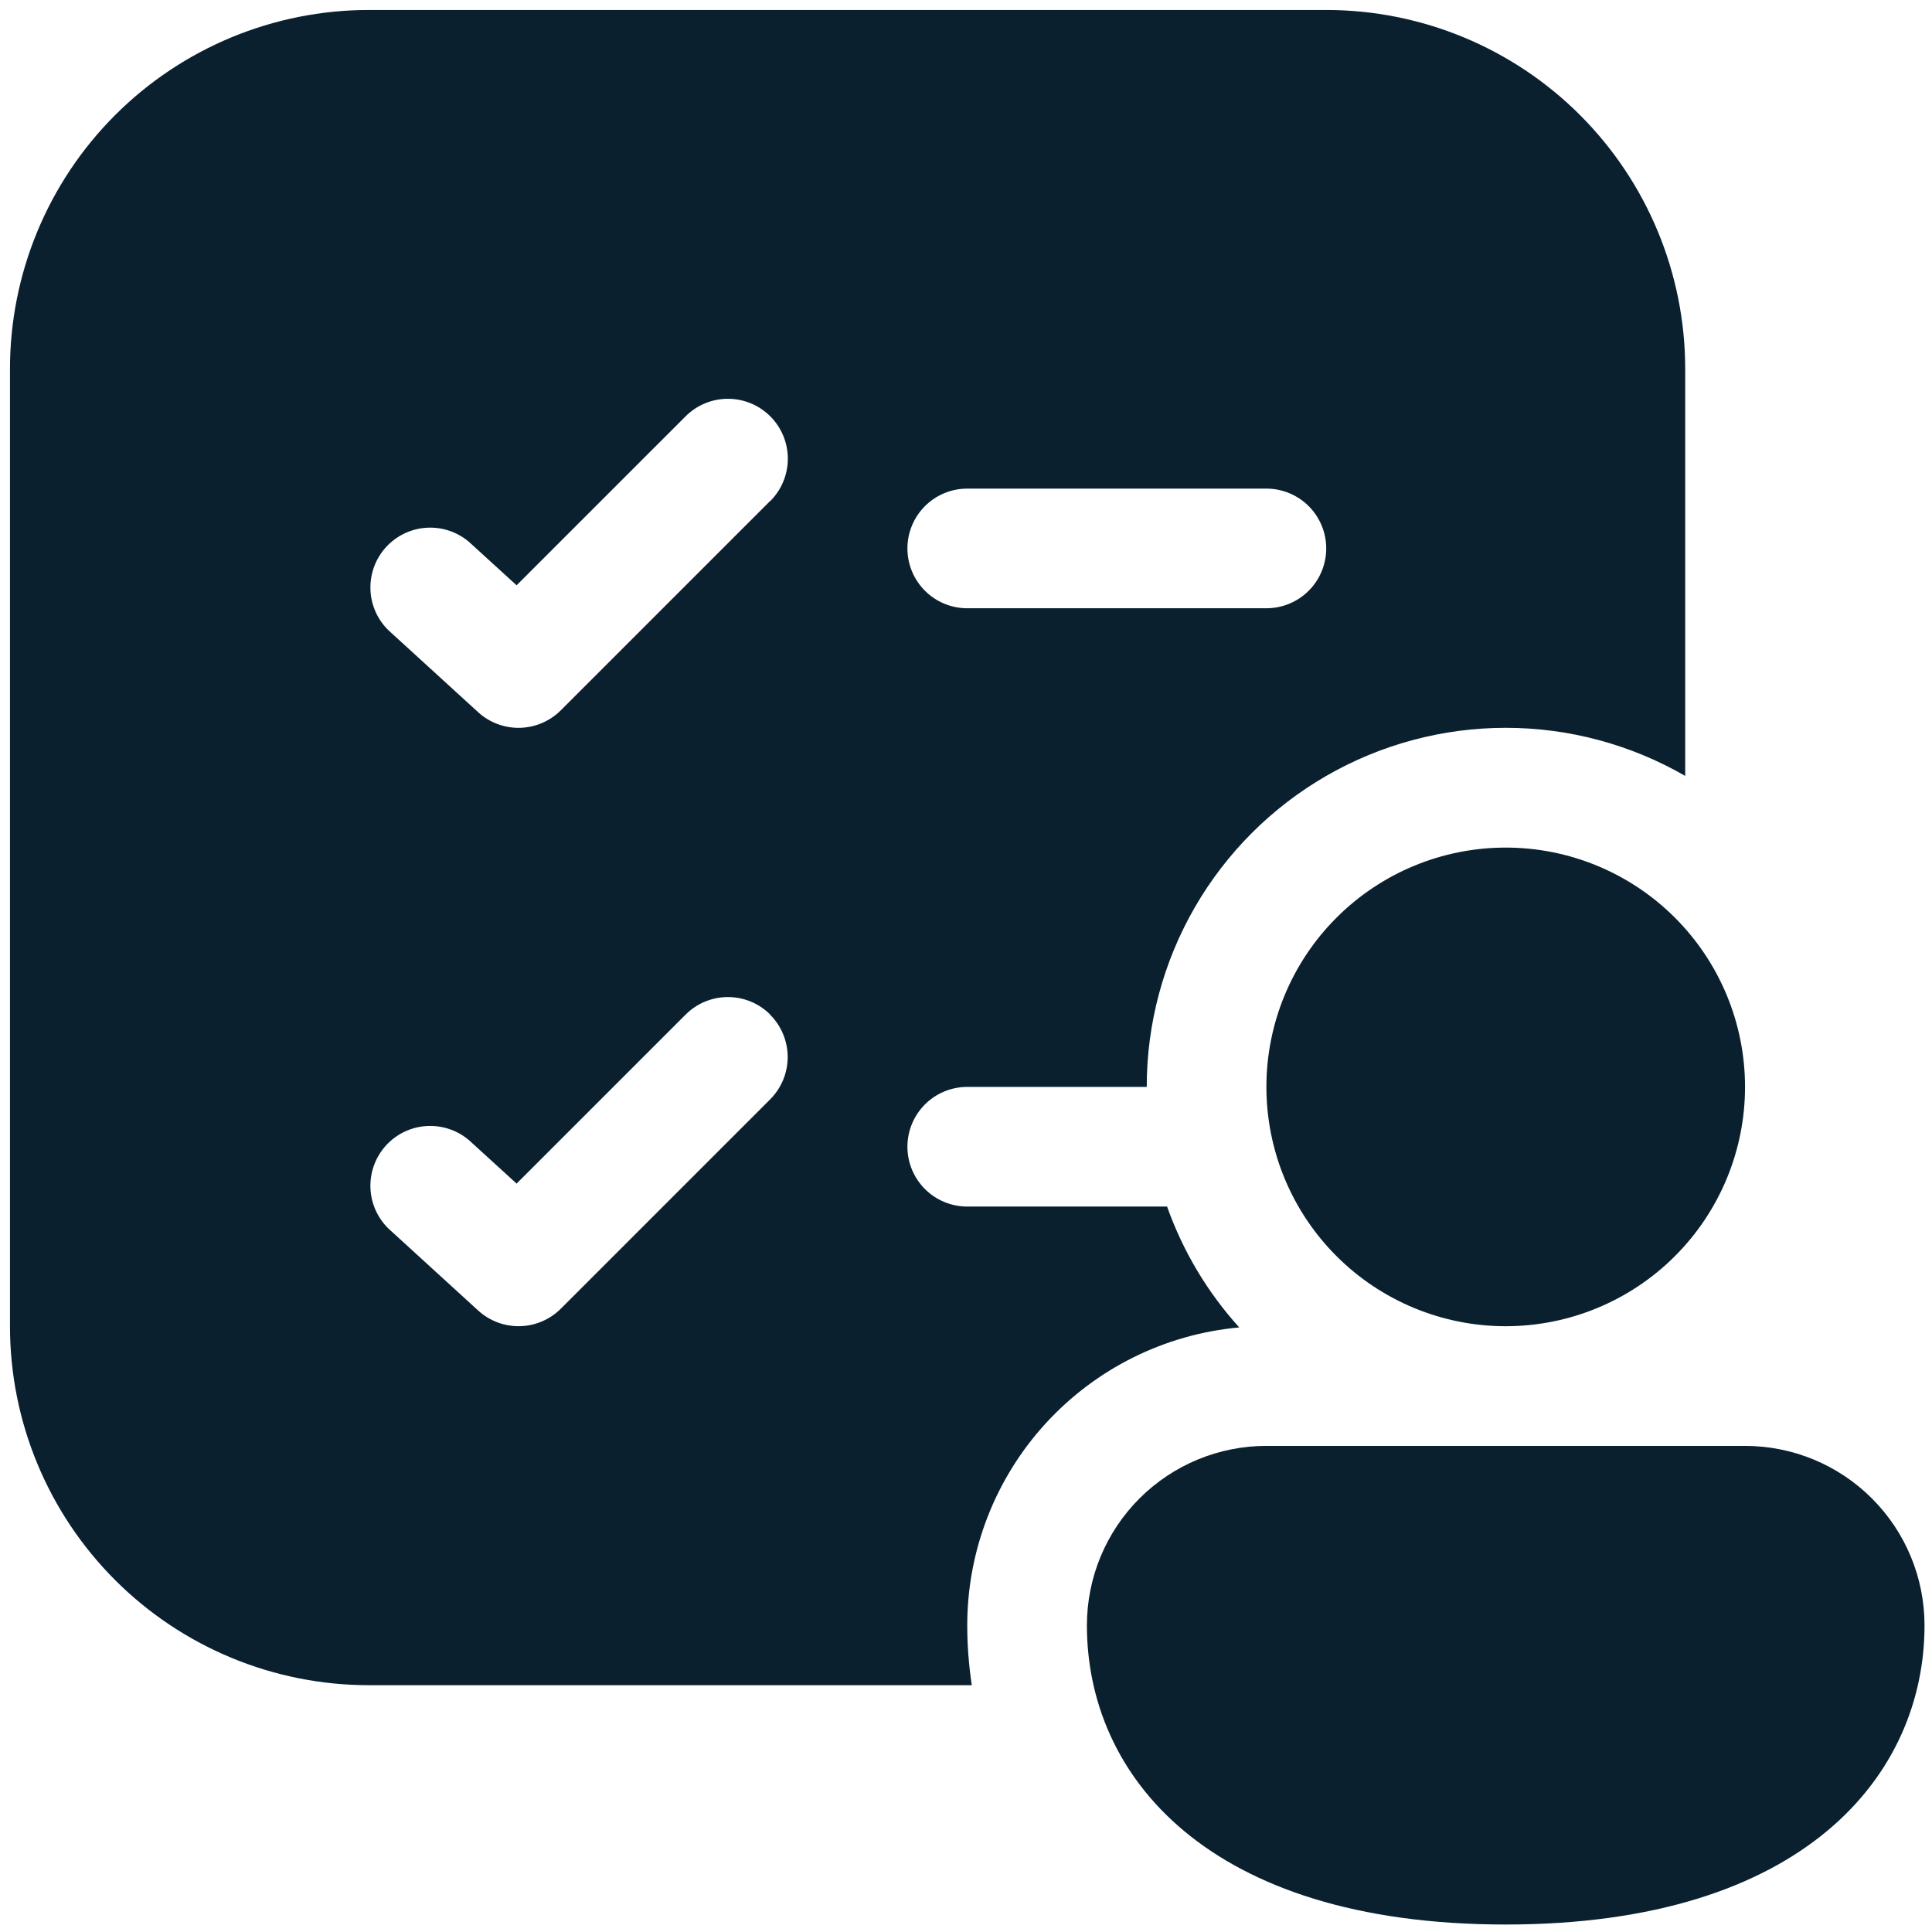 <svg width="155" height="155" viewBox="0 0 155 155" fill="none" xmlns="http://www.w3.org/2000/svg">
<path d="M0.8 29.6C0.8 21.962 3.834 14.636 9.235 9.235C14.636 3.834 21.962 0.8 29.6 0.8H106.4C114.038 0.8 121.364 3.834 126.765 9.235C132.166 14.636 135.2 21.962 135.2 29.6V62.25C130.821 59.721 125.854 58.391 120.798 58.391C115.742 58.392 110.775 59.723 106.396 62.252C102.018 64.781 98.382 68.418 95.855 72.797C93.328 77.176 91.998 82.144 92 87.2H77.6C76.327 87.2 75.106 87.706 74.206 88.606C73.306 89.506 72.8 90.727 72.8 92C72.8 93.273 73.306 94.494 74.206 95.394C75.106 96.294 76.327 96.8 77.6 96.8H93.632C94.903 100.382 96.87 103.678 99.421 106.496C93.457 107.04 87.912 109.793 83.875 114.216C79.837 118.639 77.599 124.412 77.6 130.4C77.6 132.003 77.725 133.606 77.965 135.2H29.6C21.962 135.2 14.636 132.166 9.235 126.765C3.834 121.364 0.8 114.038 0.8 106.4V29.6ZM61.798 40.198C62.7 39.297 63.206 38.075 63.206 36.8C63.206 35.525 62.7 34.303 61.798 33.402C60.897 32.5 59.675 31.994 58.4 31.994C57.125 31.994 55.903 32.5 55.002 33.402L41.446 46.957L37.635 43.482C36.688 42.672 35.464 42.263 34.22 42.34C32.977 42.416 31.812 42.974 30.972 43.893C30.132 44.813 29.683 46.024 29.718 47.269C29.754 48.514 30.273 49.697 31.165 50.566L38.365 57.142C39.277 57.973 40.474 58.42 41.708 58.392C42.941 58.363 44.116 57.861 44.989 56.989L61.789 40.189L61.798 40.198ZM61.798 81.402C61.352 80.955 60.823 80.6 60.24 80.358C59.657 80.116 59.031 79.991 58.4 79.991C57.769 79.991 57.144 80.116 56.56 80.358C55.977 80.6 55.447 80.955 55.002 81.402L41.446 94.957L37.635 91.482C36.688 90.672 35.464 90.263 34.22 90.34C32.977 90.416 31.812 90.974 30.972 91.893C30.132 92.813 29.683 94.024 29.718 95.269C29.754 96.514 30.273 97.697 31.165 98.566L38.365 105.142C39.276 105.974 40.472 106.423 41.706 106.397C42.939 106.37 44.115 105.869 44.989 104.998L61.789 88.198C62.689 87.298 63.194 86.078 63.194 84.805C63.194 83.532 62.689 82.311 61.789 81.411L61.798 81.402ZM72.8 44C72.8 45.273 73.306 46.494 74.206 47.394C75.106 48.294 76.327 48.8 77.6 48.8H101.6C102.873 48.8 104.094 48.294 104.994 47.394C105.894 46.494 106.4 45.273 106.4 44C106.4 42.727 105.894 41.506 104.994 40.606C104.094 39.706 102.873 39.2 101.6 39.2H77.6C76.327 39.2 75.106 39.706 74.206 40.606C73.306 41.506 72.8 42.727 72.8 44ZM140 87.2C140 92.292 137.977 97.176 134.376 100.776C130.776 104.377 125.892 106.4 120.8 106.4C115.708 106.4 110.824 104.377 107.224 100.776C103.623 97.176 101.6 92.292 101.6 87.2C101.6 82.108 103.623 77.224 107.224 73.624C110.824 70.023 115.708 68 120.8 68C125.892 68 130.776 70.023 134.376 73.624C137.977 77.224 140 82.108 140 87.2ZM154.4 130.4C154.4 142.352 144.8 154.4 120.8 154.4C96.8 154.4 87.2 142.4 87.2 130.4C87.2 126.581 88.717 122.918 91.418 120.218C94.118 117.517 97.781 116 101.6 116H140C143.819 116 147.482 117.517 150.182 120.218C152.883 122.918 154.4 126.581 154.4 130.4Z" fill="#0A202E"/>
</svg>
